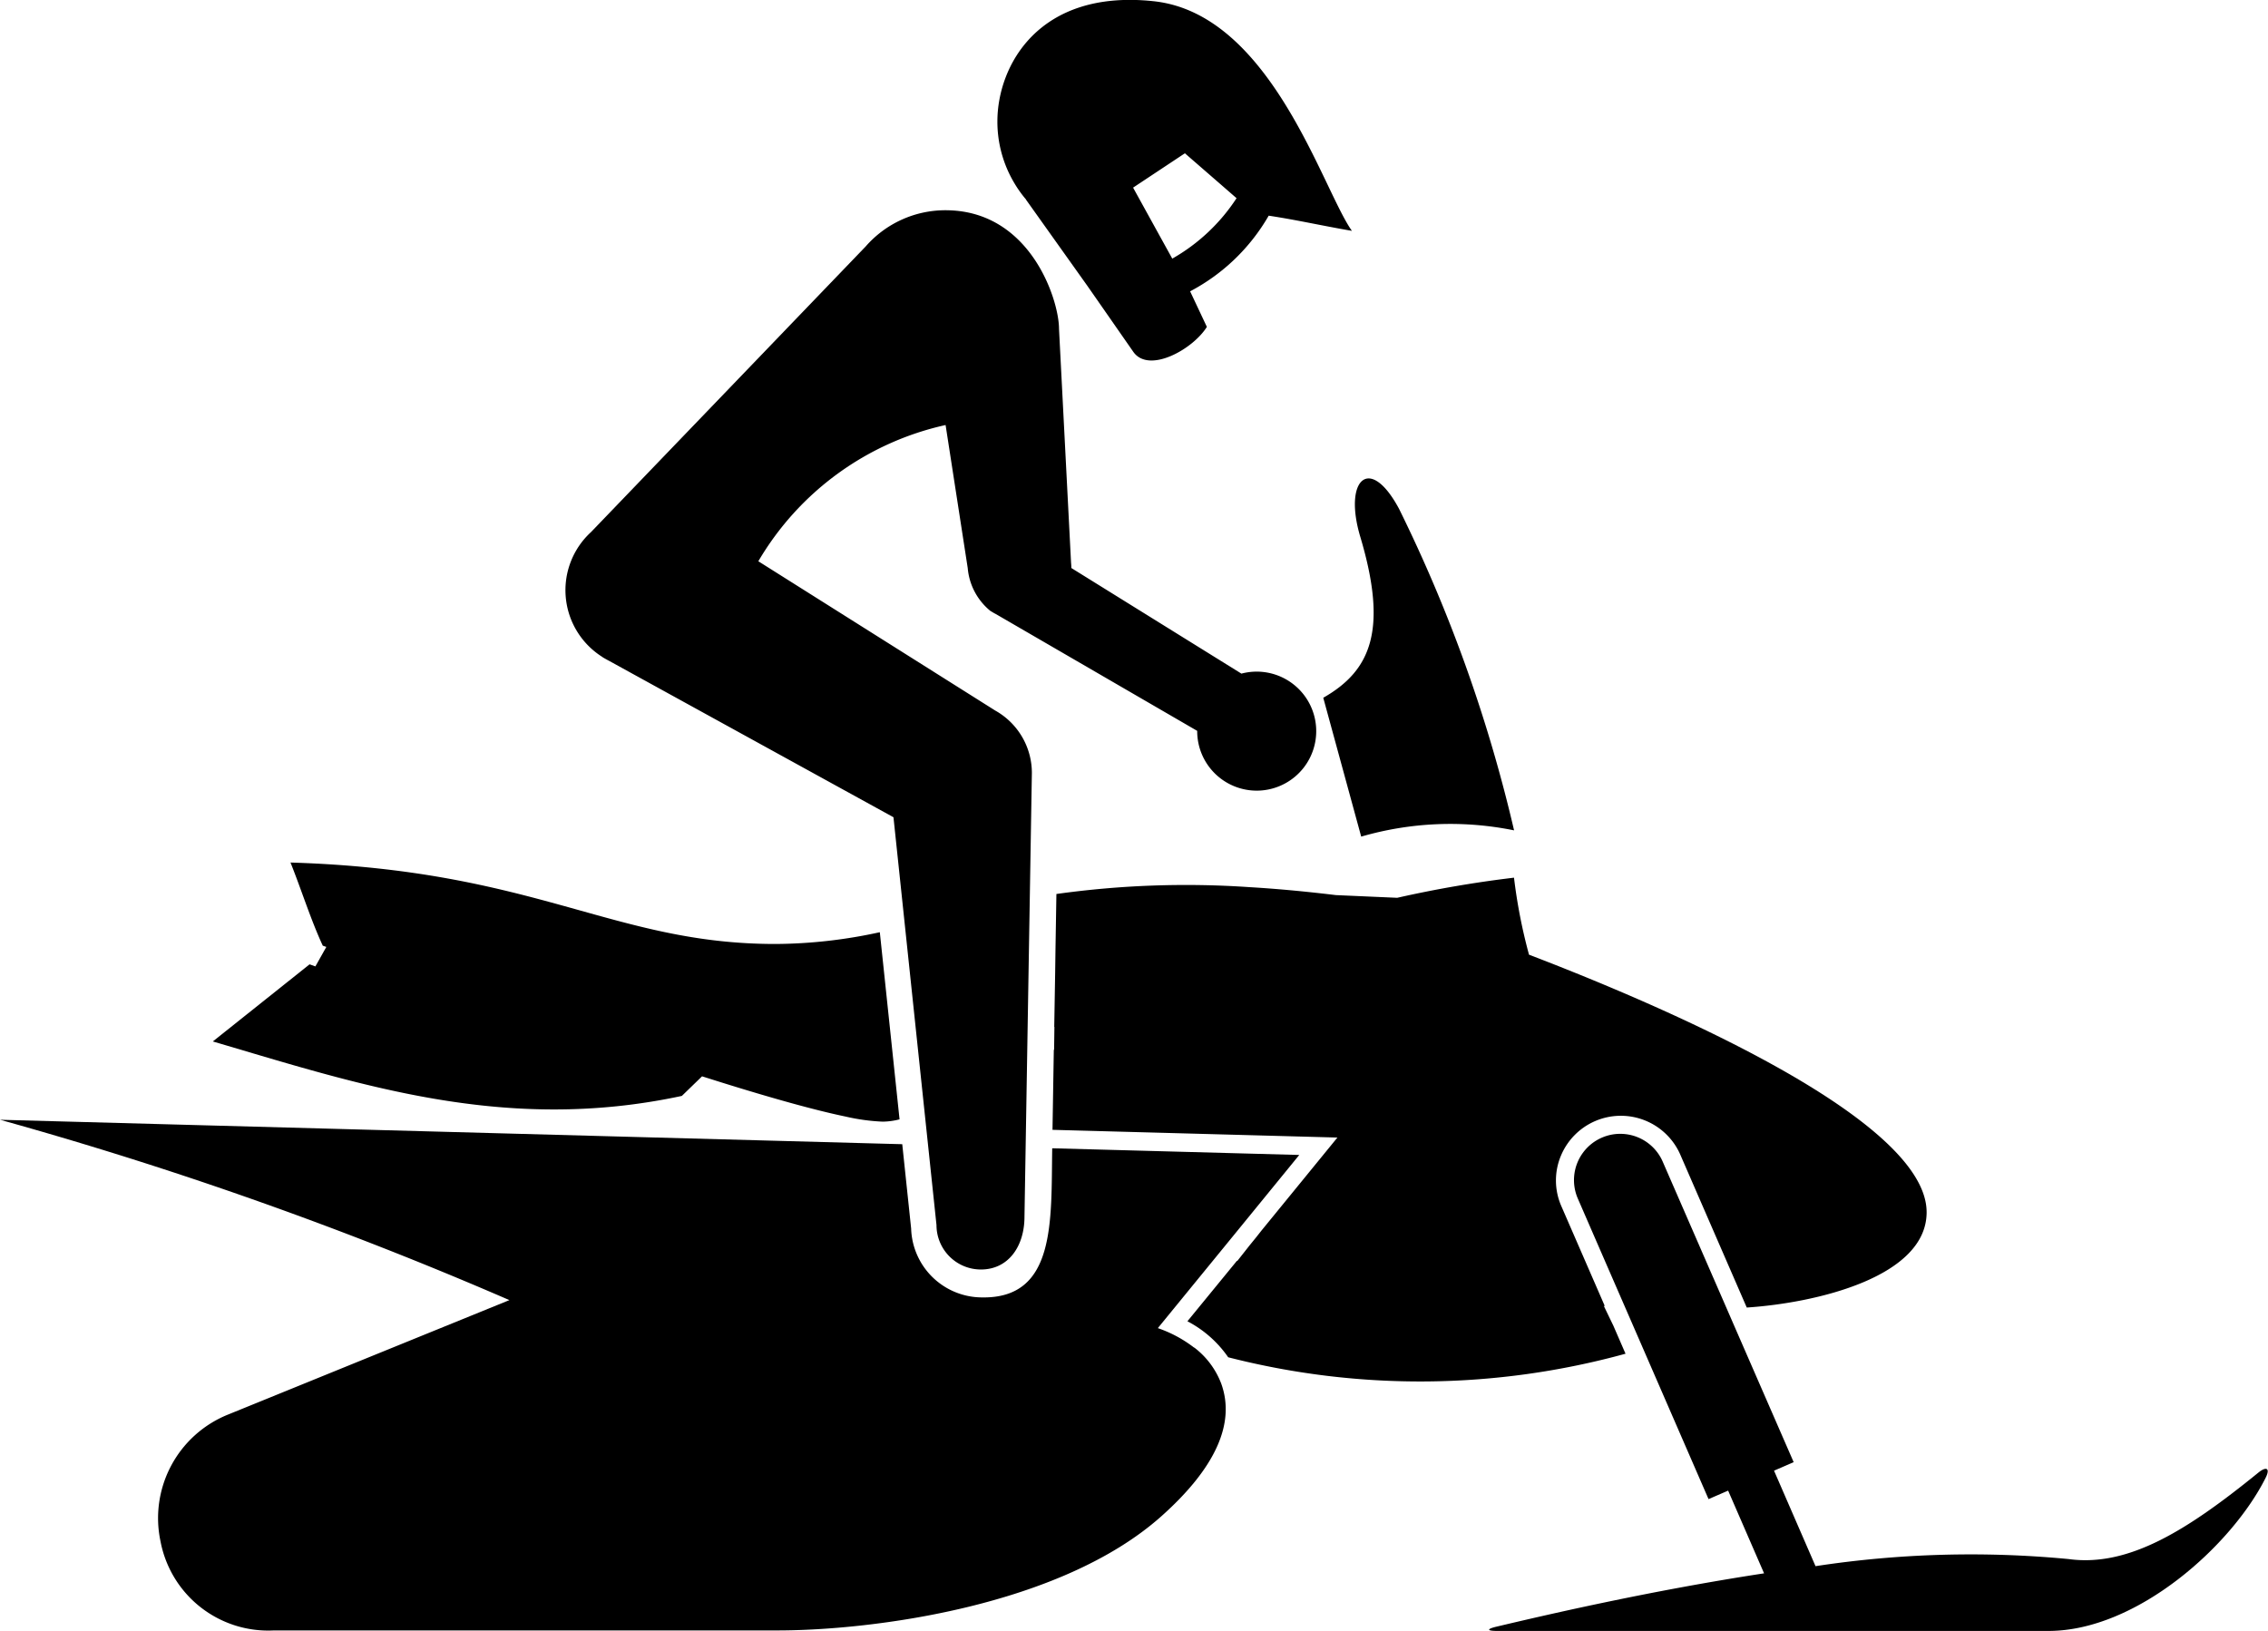 <svg id="Component_3_1" data-name="Component 3 – 1" xmlns="http://www.w3.org/2000/svg" width="63.793" height="45.868" viewBox="0 0 63.793 45.868">
  <path id="Path_28" data-name="Path 28" d="M273.578,203.392l1.722,2.419,1.3,1.867c.44.617,1.678-.079,2.066-.706l-.471-1a5.507,5.507,0,0,0,2.21-2.128c.8.121,1.451.273,2.341.427-.828-1.158-2.275-6.121-5.591-6.461-3.222-.34-4.381,1.818-4.381,3.382a3.368,3.368,0,0,0,.474,1.731,3.275,3.275,0,0,0,.332.466m4.468-1.3,1.02.886.433.377a5.244,5.244,0,0,1-1.808,1.7l-.369-.668-.733-1.329Z" transform="translate(-244.72 -197.777)" fill="currentColor"/>
  <path id="Path_29" data-name="Path 29" d="M168.82,261.48s.016.011.046.028c.046.027.093.053.141.078l8,4.4,1.21,11.472a1.25,1.25,0,0,0,1.249,1.25c.776,0,1.226-.655,1.226-1.486l.208-12.481a2.012,2.012,0,0,0-1.03-1.756s-6.664-4.2-6.664-4.2a8.152,8.152,0,0,1,5.267-3.832l.623,4.026a1.747,1.747,0,0,0,.648,1.212l.006,0a1.433,1.433,0,0,0,.138.08l5.662,3.285a1.674,1.674,0,1,0,1.244-1.61s-4.784-2.971-4.784-2.971a1.491,1.491,0,0,0-.008-.15l-.339-6.582c0-.8-.8-3.332-3.193-3.332a2.976,2.976,0,0,0-2.245,1.019s-7.725,8.034-7.725,8.034a2.218,2.218,0,0,0,.32,3.514" transform="translate(-151.876 -242.997)" fill="currentColor"/>
  <path id="Path_30" data-name="Path 30" d="M352.014,320.3l1.067,3.906a8.982,8.982,0,0,1,4.3-.176,41.849,41.849,0,0,0-3.233-9.04c-.827-1.551-1.574-.829-1.093.781.782,2.621.3,3.765-1.041,4.529" transform="translate(-314.794 -300.672)" fill="currentColor"/>
  <path id="Path_31" data-name="Path 31" d="M414.057,483.091c-1.982,1.611-3.652,2.681-5.358,2.446a28.962,28.962,0,0,0-7.116.2l-1.167-2.686.552-.24-1.7-3.9-.182-.419-1.8-4.131a1.3,1.3,0,0,0-2.39,1.033s.608,1.4,1.33,3.058l.516,1.186,1.832,4.213.551-.239,1.011,2.327c-3.278.5-6.259,1.2-7.527,1.5-.28.066-.273.12.014.12h15.513c2.492,0,5.161-2.412,6.11-4.312.128-.257.027-.328-.2-.147" transform="translate(-350.517 -441.681)" fill="currentColor"/>
  <path id="Path_32" data-name="Path 32" d="M301.94,423.774l-.257-.533.026,0-1.229-2.825a1.8,1.8,0,0,1-.005-1.4,1.826,1.826,0,0,1,3.347-.058l1.881,4.327c1.952-.128,5.059-.858,5.059-2.681,0-2.82-8.567-6.241-11.184-7.245a15.042,15.042,0,0,1-.422-2.166,32.115,32.115,0,0,0-3.285.566l-1.727-.076q-1.308-.158-2.435-.224a26.246,26.246,0,0,0-5.424.193l-.026,1.56h0l-.009.648-.026,1.531.005,0-.009.641-.008.005-.037,2.249,8.014.217-2.133,2.613h0l-.162.205-.171.21h0l-.347.44-.014,0-1.392,1.7a3.185,3.185,0,0,1,1.147,1.013,21.76,21.76,0,0,0,11.176-.1l-.351-.808" transform="translate(-256.571 -386.504)" fill="currentColor"/>
  <path id="Path_33" data-name="Path 33" d="M63.9,476.45a3.547,3.547,0,0,0-1.021-.549l2.038-2.494,1.94-2.377-6.949-.188c-.034,2.033.116,4.24-1.989,4.195A2,2,0,0,1,55.94,473.1l-.25-2.373-.236-.006-25.141-.681a110.323,110.323,0,0,1,14.327,5.073l-7.932,3.227a3.14,3.14,0,0,0-1.88,3.565,3.084,3.084,0,0,0,3.19,2.5H52.176c2.674,0,7.956-.676,10.8-3.21,1.521-1.355,2.089-2.61,1.688-3.728a2.3,2.3,0,0,0-.761-1.02" transform="translate(-30.312 -438.541)" fill="currentColor"/>
  <path id="Path_34" data-name="Path 34" d="M84.774,410.363l-2.72,2.168c4.109,1.208,8.217,2.6,13.193,1.532l.568-.551.559.176c1.364.425,2.592.772,3.479.956a5.661,5.661,0,0,0,1.044.143,1.972,1.972,0,0,0,.473-.065l-.555-5.264a13.946,13.946,0,0,1-2.937.331c-4.581,0-6.715-2.082-13.639-2.291.315.788.569,1.606.908,2.339l.1.035-.308.548-.162-.058" transform="translate(-76.068 -383.235)" fill="currentColor"/>
</svg>
